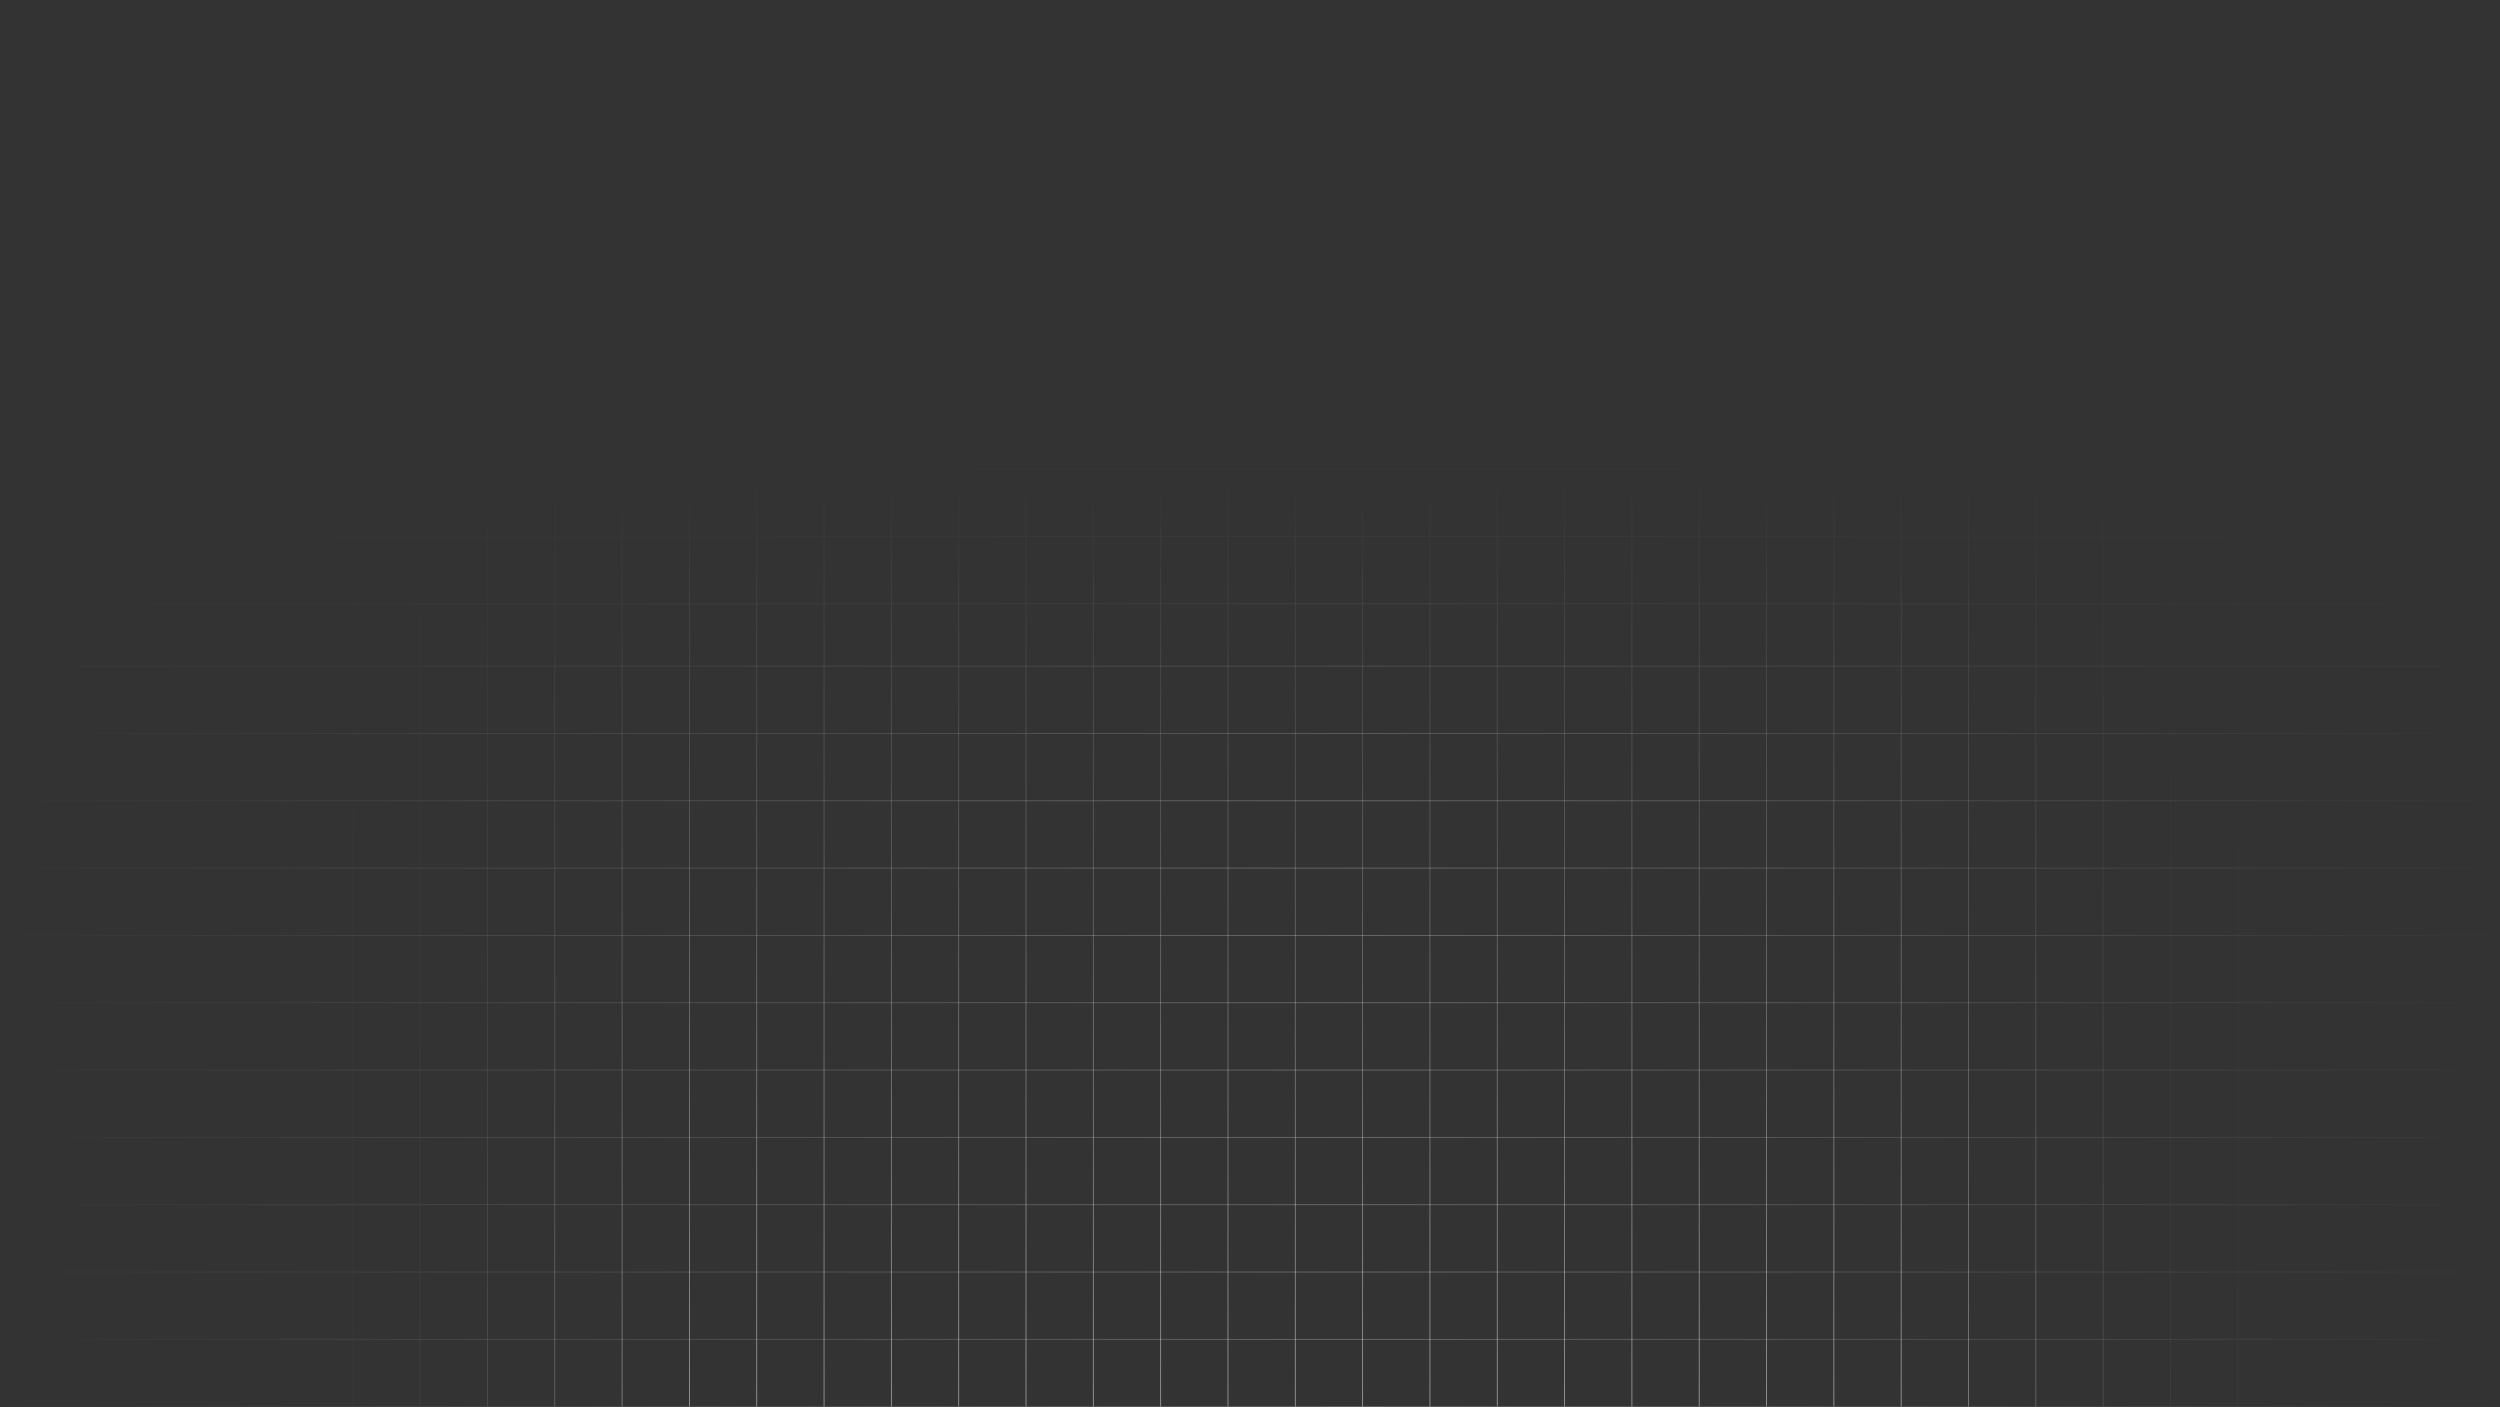 <?xml version="1.0" encoding="UTF-8"?>
<svg width="3008px" height="1693px" viewBox="0 0 3008 1693" version="1.1" xmlns="http://www.w3.org/2000/svg" xmlns:xlink="http://www.w3.org/1999/xlink">
    <rect x="0" y="0" width="3008" height="1693" fill="#333333" stroke="none"/>
    <title>GridBG</title>
    <defs>
        <linearGradient x1="50%" y1="33.976%" x2="50%" y2="100%" id="linearGradient-1">
            <stop stop-color="#FFFFFF" stop-opacity="0" offset="0%"></stop>
            <stop stop-color="#FFFFFF" offset="100%"></stop>
        </linearGradient>
        <linearGradient x1="0.251%" y1="50%" x2="100%" y2="50%" id="linearGradient-2">
            <stop stop-color="#FFFFFF" stop-opacity="0" offset="0%"></stop>
            <stop stop-color="#FFFFFF" stop-opacity="0.291" offset="54.166%"></stop>
            <stop stop-color="#FFFFFF" stop-opacity="0" offset="100%"></stop>
        </linearGradient>
    </defs>
    <g id="Page-1" stroke="none" stroke-width="1" fill="none" fill-rule="evenodd">
        <g id="Pro-Display-XDR" transform="translate(14, 0)">
            <g id="GridBG" transform="translate(-14, 0)">
                <g id="vert" opacity="0.02" transform="translate(343, 0)" fill="url(#linearGradient-1)">
                    <rect id="Rectangle" opacity="0.523" x="0" y="0" width="1" height="1692"></rect>
                </g>
                <g id="vert-copy" opacity="0.05" transform="translate(424, 0)" fill="url(#linearGradient-1)">
                    <rect id="Rectangle" opacity="0.523" x="0" y="0" width="1" height="1692"></rect>
                </g>
                <g id="vert-copy-2" opacity="0.1" transform="translate(505, 0)" fill="url(#linearGradient-1)">
                    <rect id="Rectangle" opacity="0.523" x="0" y="0" width="1" height="1692"></rect>
                </g>
                <g id="vert-copy-3" opacity="0.25" transform="translate(586, 0)" fill="url(#linearGradient-1)">
                    <rect id="Rectangle" opacity="0.523" x="0" y="0" width="1" height="1692"></rect>
                </g>
                <g id="vert-copy-4" opacity="0.5" transform="translate(667, 0)" fill="url(#linearGradient-1)">
                    <rect id="Rectangle" opacity="0.523" x="0" y="0" width="1" height="1692"></rect>
                </g>
                <g id="vert-copy-5" opacity="0.75" transform="translate(748, 0)" fill="url(#linearGradient-1)">
                    <rect id="Rectangle" opacity="0.523" x="0" y="0" width="1" height="1692"></rect>
                </g>
                <g id="vert-copy-6" transform="translate(991, 0)" fill="url(#linearGradient-1)" opacity="0.523">
                    <rect id="Rectangle" x="0" y="0" width="1" height="1692"></rect>
                </g>
                <g id="vert-copy-32" transform="translate(910, 0)" fill="url(#linearGradient-1)" opacity="0.523">
                    <rect id="Rectangle" x="0" y="0" width="1" height="1692"></rect>
                </g>
                <g id="vert-copy-33" transform="translate(829, 0)" fill="url(#linearGradient-1)" opacity="0.523">
                    <rect id="Rectangle" x="0" y="0" width="1" height="1692"></rect>
                </g>
                <g id="vert-copy-7" transform="translate(1072, 0)" fill="url(#linearGradient-1)" opacity="0.523">
                    <rect id="Rectangle" x="0" y="0" width="1" height="1692"></rect>
                </g>
                <g id="vert-copy-8" transform="translate(1153, 0)" fill="url(#linearGradient-1)" opacity="0.523">
                    <rect id="Rectangle" x="0" y="0" width="1" height="1692"></rect>
                </g>
                <g id="vert-copy-9" transform="translate(1234, 0)" fill="url(#linearGradient-1)" opacity="0.523">
                    <rect id="Rectangle" x="0" y="0" width="1" height="1692"></rect>
                </g>
                <g id="vert-copy-10" transform="translate(1315, 0)" fill="url(#linearGradient-1)" opacity="0.523">
                    <rect id="Rectangle" x="0" y="0" width="1" height="1692"></rect>
                </g>
                <g id="vert-copy-11" transform="translate(1396, 0)" fill="url(#linearGradient-1)" opacity="0.523">
                    <rect id="Rectangle" x="0" y="0" width="1" height="1692"></rect>
                </g>
                <g id="vert-copy-12" transform="translate(1477, 0)" fill="url(#linearGradient-1)" opacity="0.523">
                    <rect id="Rectangle" x="0" y="0" width="1" height="1692"></rect>
                </g>
                <g id="vert-copy-13" transform="translate(1558, 0)" fill="url(#linearGradient-1)" opacity="0.523">
                    <rect id="Rectangle" x="0" y="0" width="1" height="1692"></rect>
                </g>
                <g id="vert-copy-14" transform="translate(1639, 0)" fill="url(#linearGradient-1)" opacity="0.523">
                    <rect id="Rectangle" x="0" y="0" width="1" height="1692"></rect>
                </g>
                <g id="vert-copy-15" transform="translate(1720, 0)" fill="url(#linearGradient-1)" opacity="0.523">
                    <rect id="Rectangle" x="0" y="0" width="1" height="1692"></rect>
                </g>
                <g id="vert-copy-16" transform="translate(1801, 0)" fill="url(#linearGradient-1)" opacity="0.523">
                    <rect id="Rectangle" x="0" y="0" width="1" height="1692"></rect>
                </g>
                <g id="vert-copy-17" transform="translate(1882, 0)" fill="url(#linearGradient-1)" opacity="0.523">
                    <rect id="Rectangle" x="0" y="0" width="1" height="1692"></rect>
                </g>
                <g id="vert-copy-18" transform="translate(1963, 0)" fill="url(#linearGradient-1)" opacity="0.523">
                    <rect id="Rectangle" x="0" y="0" width="1" height="1692"></rect>
                </g>
                <g id="vert-copy-19" transform="translate(2044, 0)" fill="url(#linearGradient-1)" opacity="0.523">
                    <rect id="Rectangle" x="0" y="0" width="1" height="1692"></rect>
                </g>
                <g id="vert-copy-29" transform="translate(2125, 0)" fill="url(#linearGradient-1)" opacity="0.523">
                    <rect id="Rectangle" x="0" y="0" width="1" height="1692"></rect>
                </g>
                <g id="vert-copy-30" transform="translate(2206, 0)" fill="url(#linearGradient-1)" opacity="0.523">
                    <rect id="Rectangle" x="0" y="0" width="1" height="1692"></rect>
                </g>
                <g id="vert-copy-31" transform="translate(2287, 0)" fill="url(#linearGradient-1)" opacity="0.523">
                    <rect id="Rectangle" x="0" y="0" width="1" height="1692"></rect>
                </g>
                <g id="vert-copy-20" opacity="0.75" transform="translate(2368, 0)" fill="url(#linearGradient-1)">
                    <rect id="Rectangle" opacity="0.523" x="0" y="0" width="1" height="1692"></rect>
                </g>
                <g id="vert-copy-21" opacity="0.5" transform="translate(2449, 0)" fill="url(#linearGradient-1)">
                    <rect id="Rectangle" opacity="0.523" x="0" y="0" width="1" height="1692"></rect>
                </g>
                <g id="vert-copy-22" opacity="0.25" transform="translate(2530, 0)" fill="url(#linearGradient-1)">
                    <rect id="Rectangle" opacity="0.523" x="0" y="0" width="1" height="1692"></rect>
                </g>
                <g id="vert-copy-23" opacity="0.1" transform="translate(2611, 0)" fill="url(#linearGradient-1)">
                    <rect id="Rectangle" opacity="0.523" x="0" y="0" width="1" height="1692"></rect>
                </g>
                <g id="vert-copy-24" opacity="0.05" transform="translate(2692, 0)" fill="url(#linearGradient-1)">
                    <rect id="Rectangle" opacity="0.523" x="0" y="0" width="1" height="1692"></rect>
                </g>
                <g id="hori-copy-5" opacity="0.02" transform="translate(0, 483)" fill="url(#linearGradient-2)">
                    <rect id="Rectangle" x="0" y="0" width="3008" height="1"></rect>
                </g>
                <g id="hori-copy-6" opacity="0.05" transform="translate(0, 564)" fill="url(#linearGradient-2)">
                    <rect id="Rectangle" x="0" y="0" width="3008" height="1"></rect>
                </g>
                <g id="hori-copy-7" opacity="0.1" transform="translate(0, 645)" fill="url(#linearGradient-2)">
                    <rect id="Rectangle" x="0" y="0" width="3008" height="1"></rect>
                </g>
                <g id="hori-copy-8" transform="translate(0, 1206)" fill="url(#linearGradient-2)">
                    <rect id="Rectangle" x="0" y="0" width="3008" height="1"></rect>
                </g>
                <g id="hori-copy-14" transform="translate(0, 1125)" fill="url(#linearGradient-2)">
                    <rect id="Rectangle" x="0" y="0" width="3008" height="1"></rect>
                </g>
                <g id="hori-copy-15" transform="translate(0, 1044)" fill="url(#linearGradient-2)">
                    <rect id="Rectangle" x="0" y="0" width="3008" height="1"></rect>
                </g>
                <g id="hori-copy-16" transform="translate(0, 963)" fill="url(#linearGradient-2)">
                    <rect id="Rectangle" x="0" y="0" width="3008" height="1"></rect>
                </g>
                <g id="hori-copy-17" opacity="0.75" transform="translate(0, 882)" fill="url(#linearGradient-2)">
                    <rect id="Rectangle" x="0" y="0" width="3008" height="1"></rect>
                </g>
                <g id="hori-copy-18" opacity="0.5" transform="translate(0, 801)" fill="url(#linearGradient-2)">
                    <rect id="Rectangle" x="0" y="0" width="3008" height="1"></rect>
                </g>
                <g id="hori-copy-19" opacity="0.25" transform="translate(0, 726)" fill="url(#linearGradient-2)">
                    <rect id="Rectangle" x="0" y="0" width="3008" height="1"></rect>
                </g>
                <g id="hori-copy-9" transform="translate(0, 1287)" fill="url(#linearGradient-2)">
                    <rect id="Rectangle" x="0" y="0" width="3008" height="1"></rect>
                </g>
                <g id="hori-copy-10" transform="translate(0, 1368)" fill="url(#linearGradient-2)">
                    <rect id="Rectangle" x="0" y="0" width="3008" height="1"></rect>
                </g>
                <g id="hori-copy-11" transform="translate(0, 1449)" fill="url(#linearGradient-2)">
                    <rect id="Rectangle" x="0" y="0" width="3008" height="1"></rect>
                </g>
                <g id="hori-copy-12" transform="translate(0, 1530)" fill="url(#linearGradient-2)">
                    <rect id="Rectangle" x="0" y="0" width="3008" height="1"></rect>
                </g>
                <g id="hori-copy-13" transform="translate(0, 1611)" fill="url(#linearGradient-2)">
                    <rect id="Rectangle" x="0" y="0" width="3008" height="1"></rect>
                </g>
                <g id="hori-copy-20" transform="translate(0, 1692)" fill="url(#linearGradient-2)">
                    <rect id="Rectangle" x="0" y="0" width="3008" height="1"></rect>
                </g>
            </g>
        </g>
    </g>
</svg>